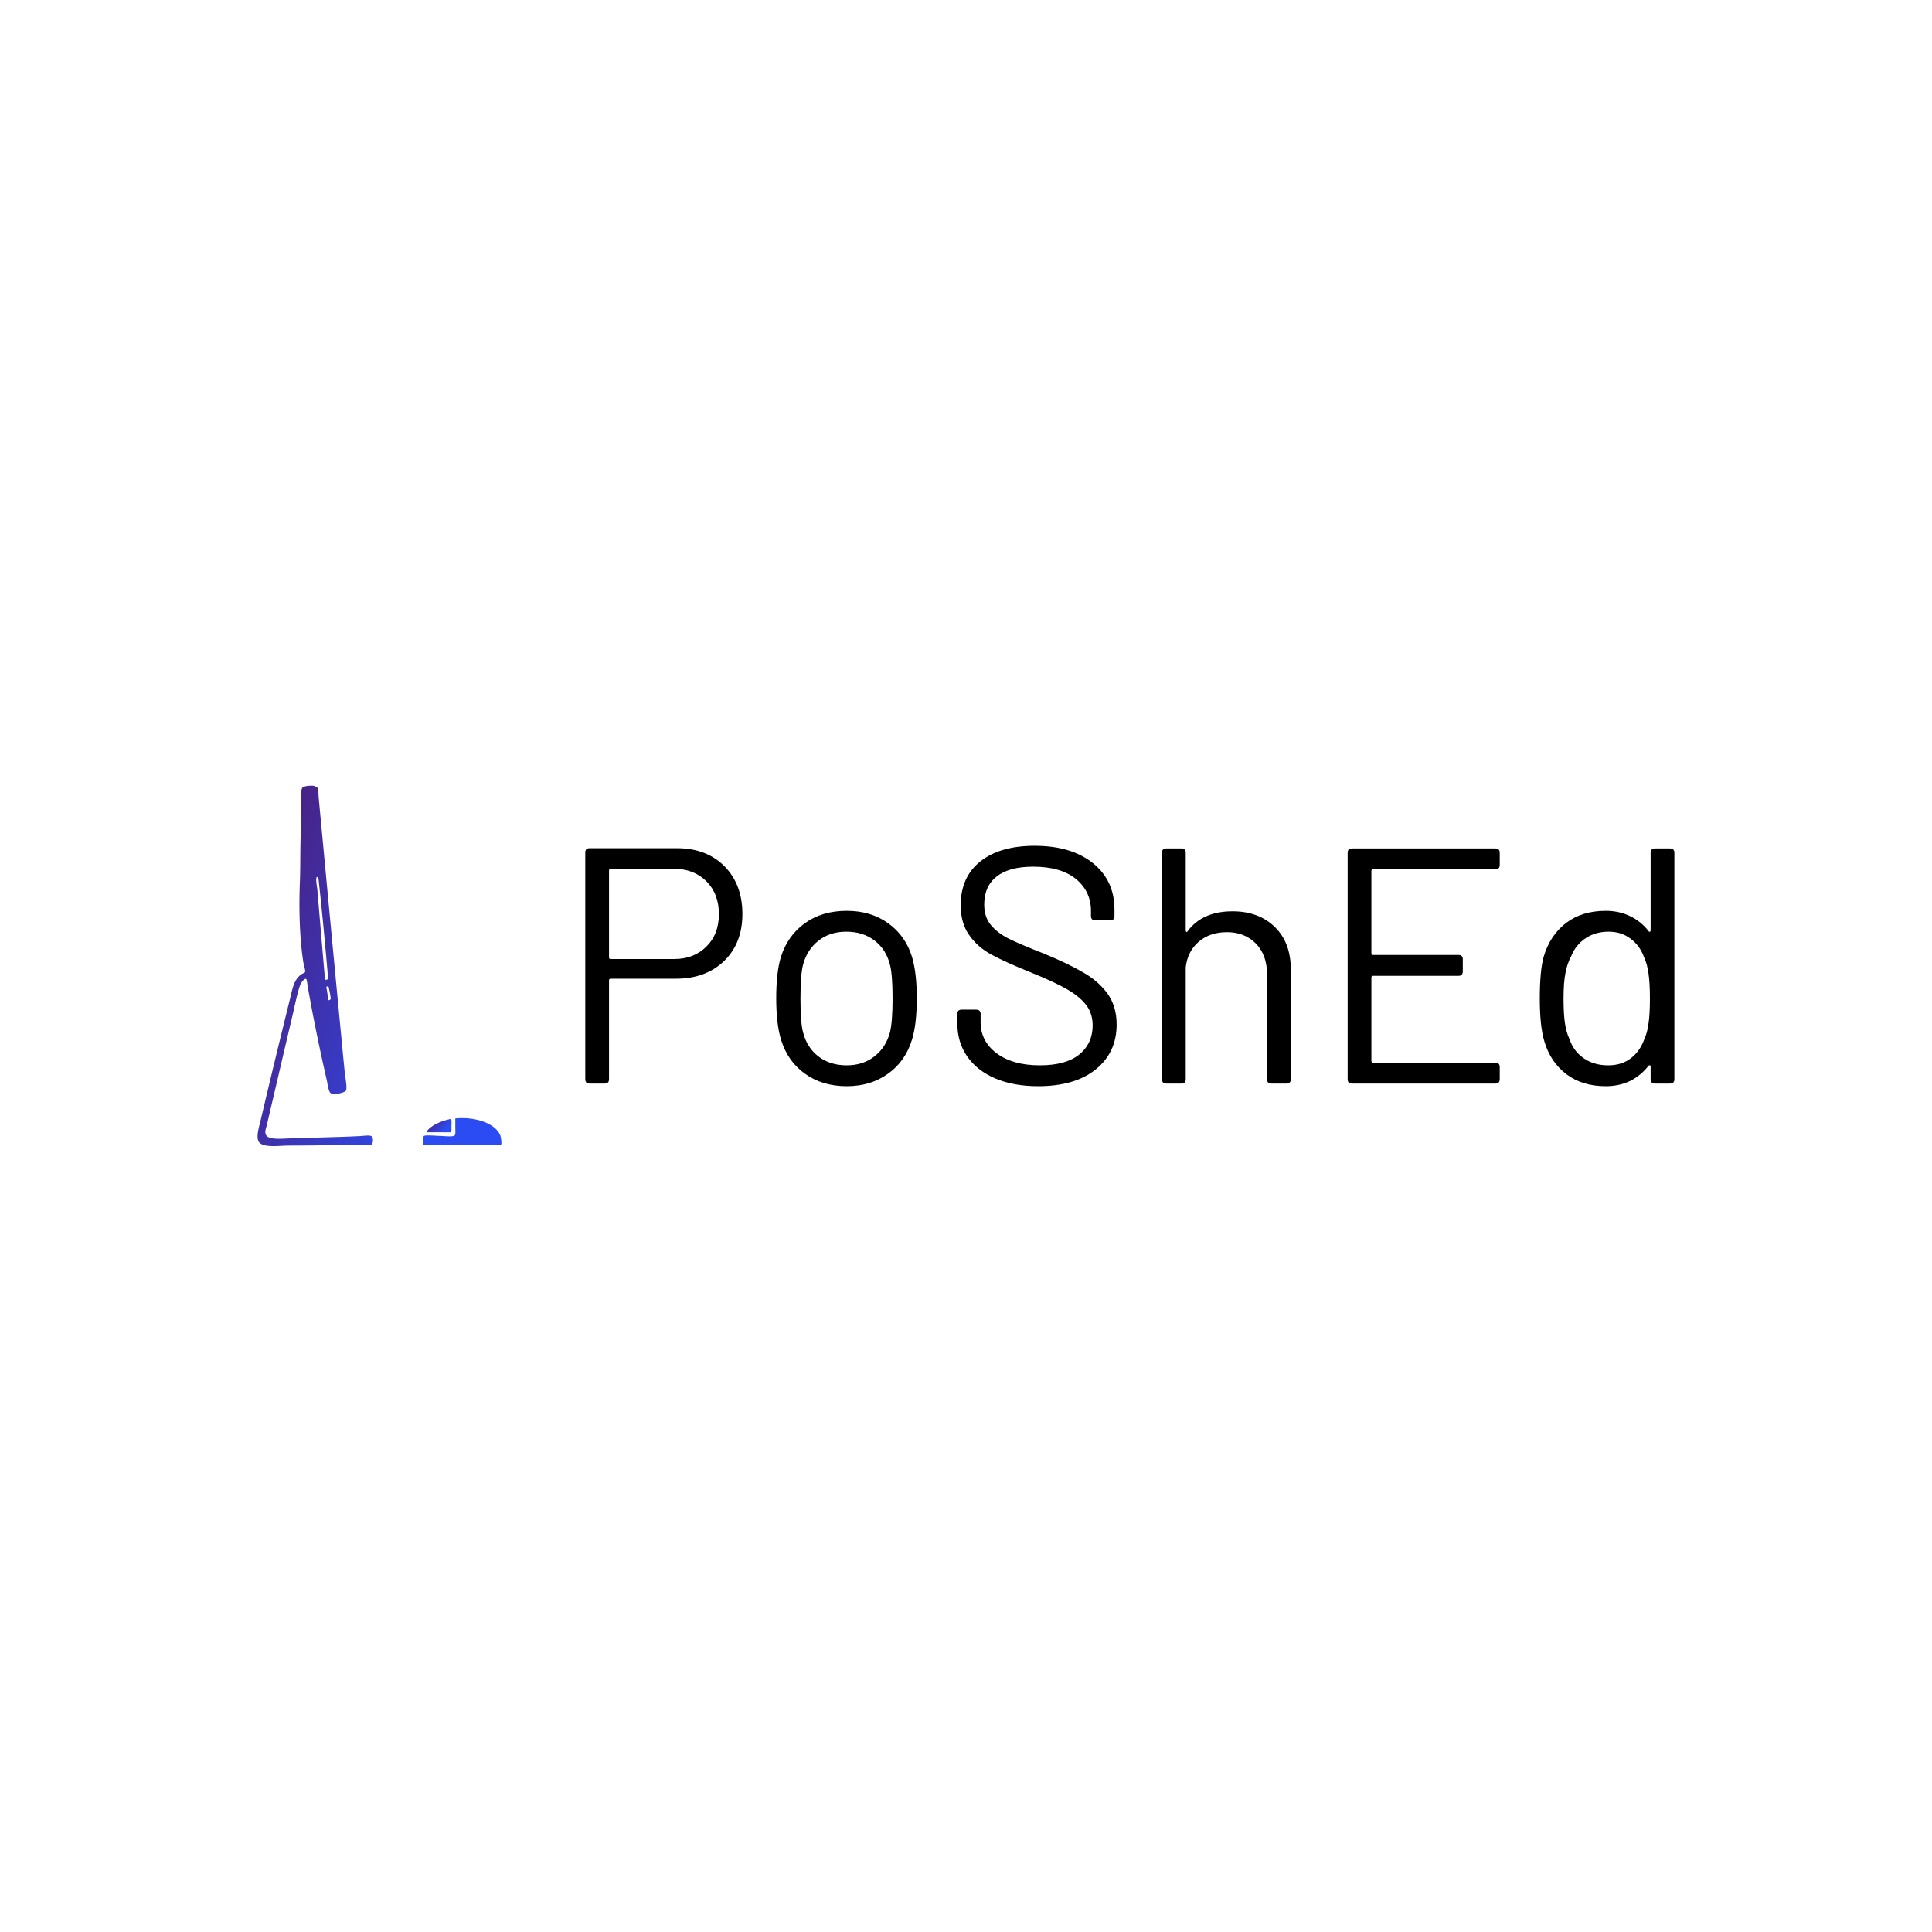 <svg data-v-fde0c5aa="" xmlns="http://www.w3.org/2000/svg" viewBox="0 0 300 300" class="iconLeft"><!----><defs data-v-fde0c5aa=""><!----></defs><rect data-v-fde0c5aa="" fill="transparent" x="0" y="0" width="300px" height="300px" class="logo-background-square"></rect><defs data-v-fde0c5aa=""><!----></defs><g data-v-fde0c5aa="" id="ebaae3c0-ead3-452d-ace3-6315254c40d5" fill="#000000" transform="matrix(3.725,0,0,3.725,86.337,116.102)"><path d="M5.04 4.19L5.04 4.19Q6.27 4.19 7.02 4.94L7.02 4.94L7.02 4.94Q7.77 5.70 7.77 6.93L7.77 6.93L7.77 6.93Q7.77 8.15 7.01 8.89L7.01 8.89L7.01 8.89Q6.24 9.63 5.00 9.63L5.00 9.63L2.28 9.63L2.28 9.63Q2.21 9.63 2.21 9.70L2.21 9.70L2.21 13.82L2.21 13.82Q2.21 14 2.03 14L2.03 14L1.40 14L1.40 14Q1.22 14 1.22 13.82L1.22 13.82L1.22 4.37L1.22 4.37Q1.22 4.19 1.40 4.19L1.40 4.19L5.04 4.19ZM4.93 8.81L4.93 8.81Q5.75 8.81 6.27 8.29L6.27 8.29L6.27 8.29Q6.79 7.78 6.79 6.94L6.79 6.94L6.79 6.94Q6.79 6.09 6.27 5.57L6.27 5.57L6.27 5.57Q5.75 5.05 4.93 5.05L4.93 5.05L2.28 5.05L2.28 5.05Q2.21 5.05 2.21 5.12L2.21 5.12L2.21 8.74L2.21 8.74Q2.21 8.81 2.28 8.81L2.28 8.81L4.93 8.81ZM12.12 14.11L12.12 14.11Q11.10 14.11 10.38 13.59L10.38 13.59L10.38 13.59Q9.66 13.08 9.38 12.17L9.38 12.17L9.38 12.17Q9.18 11.52 9.18 10.44L9.18 10.44L9.18 10.44Q9.18 9.38 9.37 8.74L9.37 8.74L9.37 8.74Q9.65 7.84 10.37 7.32L10.37 7.32L10.37 7.32Q11.09 6.80 12.12 6.80L12.12 6.80L12.12 6.80Q13.13 6.80 13.85 7.32L13.85 7.32L13.85 7.32Q14.57 7.84 14.84 8.72L14.84 8.72L14.84 8.72Q15.04 9.39 15.04 10.44L15.04 10.44L15.04 10.44Q15.04 11.52 14.84 12.17L14.84 12.17L14.84 12.17Q14.56 13.08 13.84 13.59L13.84 13.59L13.84 13.59Q13.12 14.11 12.12 14.11L12.12 14.11ZM12.12 13.24L12.12 13.24Q12.80 13.24 13.27 12.87L13.27 12.87L13.27 12.87Q13.75 12.50 13.92 11.87L13.92 11.87L13.92 11.87Q14.03 11.42 14.03 10.46L14.03 10.46L14.03 10.46Q14.03 9.45 13.92 9.04L13.92 9.04L13.92 9.04Q13.76 8.41 13.28 8.04L13.28 8.04L13.28 8.04Q12.80 7.67 12.10 7.67L12.10 7.67L12.10 7.67Q11.42 7.67 10.95 8.04L10.95 8.04L10.95 8.04Q10.47 8.41 10.30 9.04L10.30 9.04L10.30 9.04Q10.19 9.45 10.19 10.46L10.19 10.46L10.19 10.46Q10.19 11.47 10.30 11.87L10.30 11.87L10.30 11.87Q10.46 12.50 10.94 12.87L10.94 12.87L10.94 12.87Q11.42 13.24 12.12 13.24L12.12 13.24ZM20.10 14.11L20.10 14.11Q19.08 14.11 18.32 13.79L18.32 13.79L18.32 13.79Q17.56 13.47 17.14 12.87L17.14 12.87L17.14 12.87Q16.73 12.28 16.73 11.49L16.73 11.49L16.73 11.10L16.73 11.10Q16.73 10.92 16.91 10.92L16.91 10.92L17.51 10.92L17.51 10.92Q17.70 10.92 17.70 11.10L17.70 11.10L17.70 11.44L17.70 11.44Q17.70 12.24 18.37 12.74L18.37 12.74L18.37 12.74Q19.04 13.24 20.17 13.24L20.17 13.24L20.17 13.24Q21.25 13.24 21.81 12.79L21.81 12.79L21.81 12.79Q22.37 12.33 22.37 11.58L22.37 11.58L22.37 11.58Q22.37 11.09 22.11 10.74L22.11 10.74L22.11 10.74Q21.85 10.39 21.32 10.08L21.32 10.08L21.32 10.08Q20.79 9.77 19.80 9.37L19.80 9.37L19.80 9.37Q18.75 8.95 18.16 8.63L18.16 8.63L18.16 8.63Q17.58 8.32 17.23 7.82L17.23 7.82L17.23 7.82Q16.87 7.32 16.87 6.57L16.87 6.57L16.87 6.57Q16.87 5.39 17.69 4.74L17.69 4.74L17.69 4.74Q18.51 4.09 19.95 4.09L19.95 4.09L19.95 4.09Q21.49 4.09 22.39 4.82L22.39 4.82L22.39 4.82Q23.28 5.54 23.28 6.75L23.28 6.75L23.28 7.01L23.28 7.01Q23.28 7.20 23.10 7.20L23.10 7.20L22.48 7.20L22.48 7.20Q22.30 7.20 22.30 7.01L22.30 7.01L22.30 6.80L22.30 6.80Q22.30 5.99 21.67 5.47L21.67 5.47L21.67 5.47Q21.04 4.96 19.89 4.96L19.89 4.96L19.89 4.96Q18.90 4.96 18.38 5.36L18.38 5.36L18.38 5.36Q17.85 5.77 17.85 6.54L17.85 6.54L17.85 6.54Q17.85 7.04 18.11 7.37L18.11 7.37L18.11 7.37Q18.37 7.70 18.85 7.95L18.85 7.95L18.85 7.95Q19.33 8.19 20.33 8.58L20.33 8.58L20.33 8.58Q21.35 9.00 21.98 9.37L21.98 9.37L21.98 9.37Q22.61 9.73 22.99 10.25L22.99 10.25L22.99 10.25Q23.37 10.78 23.37 11.54L23.37 11.54L23.37 11.54Q23.37 12.70 22.51 13.40L22.51 13.40L22.51 13.40Q21.64 14.11 20.10 14.11L20.10 14.11ZM28.20 6.82L28.20 6.82Q29.30 6.82 29.97 7.48L29.97 7.48L29.97 7.48Q30.63 8.13 30.63 9.24L30.63 9.24L30.63 13.82L30.63 13.82Q30.63 14 30.45 14L30.45 14L29.82 14L29.82 14Q29.64 14 29.64 13.82L29.64 13.82L29.64 9.44L29.64 9.44Q29.64 8.65 29.18 8.17L29.18 8.17L29.18 8.17Q28.71 7.69 27.97 7.69L27.97 7.69L27.97 7.69Q27.26 7.69 26.79 8.09L26.79 8.09L26.79 8.09Q26.32 8.50 26.25 9.16L26.25 9.16L26.25 13.82L26.25 13.82Q26.25 14 26.07 14L26.07 14L25.44 14L25.44 14Q25.26 14 25.26 13.82L25.26 13.82L25.26 4.38L25.26 4.38Q25.26 4.20 25.44 4.20L25.44 4.20L26.07 4.20L26.07 4.20Q26.25 4.20 26.25 4.38L26.25 4.38L26.25 7.62L26.25 7.62Q26.25 7.66 26.28 7.68L26.28 7.68L26.28 7.68Q26.31 7.70 26.32 7.66L26.32 7.66L26.32 7.66Q26.94 6.82 28.20 6.82L28.20 6.82ZM39.34 4.89L39.34 4.89Q39.34 5.07 39.16 5.07L39.16 5.07L34.06 5.07L34.06 5.07Q33.99 5.07 33.99 5.14L33.99 5.14L33.99 8.57L33.99 8.57Q33.99 8.64 34.06 8.64L34.06 8.64L37.62 8.64L37.62 8.64Q37.80 8.64 37.80 8.82L37.80 8.82L37.80 9.32L37.80 9.32Q37.80 9.51 37.62 9.51L37.62 9.51L34.06 9.51L34.06 9.51Q33.99 9.51 33.99 9.58L33.99 9.58L33.99 13.06L33.99 13.06Q33.99 13.13 34.06 13.13L34.06 13.13L39.16 13.13L39.16 13.13Q39.34 13.13 39.34 13.31L39.34 13.31L39.34 13.82L39.34 13.82Q39.34 14 39.16 14L39.16 14L33.18 14L33.18 14Q33.00 14 33.00 13.82L33.00 13.82L33.00 4.38L33.00 4.38Q33.00 4.20 33.18 4.20L33.18 4.20L39.16 4.20L39.16 4.20Q39.34 4.20 39.34 4.38L39.34 4.38L39.34 4.89ZM45.63 4.38L45.63 4.38Q45.63 4.20 45.81 4.20L45.81 4.20L46.44 4.20L46.44 4.20Q46.62 4.20 46.62 4.38L46.62 4.38L46.62 13.82L46.62 13.82Q46.62 14 46.44 14L46.44 14L45.81 14L45.81 14Q45.63 14 45.63 13.82L45.63 13.82L45.63 13.29L45.63 13.29Q45.63 13.24 45.60 13.24L45.60 13.24L45.60 13.24Q45.57 13.23 45.54 13.26L45.54 13.26L45.54 13.26Q45.23 13.66 44.78 13.89L44.78 13.89L44.78 13.89Q44.32 14.11 43.76 14.11L43.76 14.11L43.76 14.11Q42.78 14.11 42.12 13.61L42.12 13.61L42.12 13.61Q41.45 13.10 41.20 12.24L41.20 12.24L41.20 12.24Q41.01 11.61 41.01 10.46L41.01 10.46L41.01 10.46Q41.01 9.30 41.17 8.72L41.17 8.72L41.17 8.72Q41.43 7.83 42.10 7.31L42.10 7.31L42.10 7.31Q42.77 6.80 43.76 6.80L43.76 6.80L43.76 6.80Q44.31 6.80 44.77 7.02L44.77 7.02L44.77 7.02Q45.23 7.24 45.54 7.64L45.54 7.64L45.54 7.64Q45.57 7.69 45.60 7.67L45.60 7.67L45.60 7.67Q45.63 7.66 45.63 7.62L45.63 7.62L45.63 4.38ZM45.36 12.17L45.36 12.17Q45.49 11.89 45.54 11.51L45.54 11.51L45.54 11.51Q45.60 11.13 45.60 10.46L45.60 10.46L45.60 10.46Q45.60 9.79 45.54 9.40L45.54 9.40L45.54 9.40Q45.49 9.02 45.35 8.72L45.35 8.72L45.35 8.72Q45.18 8.25 44.79 7.96L44.79 7.96L44.79 7.96Q44.41 7.67 43.88 7.67L43.88 7.67L43.88 7.67Q43.32 7.67 42.91 7.95L42.91 7.95L42.91 7.95Q42.50 8.23 42.32 8.69L42.32 8.69L42.32 8.69Q42.15 9.00 42.08 9.39L42.08 9.39L42.08 9.39Q42 9.77 42 10.46L42 10.46L42 10.46Q42 11.12 42.06 11.49L42.06 11.49L42.06 11.49Q42.11 11.86 42.25 12.15L42.25 12.15L42.25 12.15Q42.42 12.66 42.85 12.95L42.85 12.95L42.85 12.95Q43.27 13.24 43.86 13.24L43.86 13.24L43.86 13.24Q44.42 13.24 44.80 12.95L44.80 12.95L44.80 12.95Q45.18 12.66 45.36 12.17L45.36 12.17Z"></path></g><defs data-v-fde0c5aa=""><linearGradient data-v-fde0c5aa="" gradientTransform="rotate(25)" id="177302fe-c224-43ec-bef2-ad3ea406d904" x1="0%" y1="0%" x2="100%" y2="0%"><stop data-v-fde0c5aa="" offset="0%" stop-color="#4E1A70" stop-opacity="1"></stop><stop data-v-fde0c5aa="" offset="100%" stop-color="#2B4CF2" stop-opacity="1"></stop></linearGradient></defs><g data-v-fde0c5aa="" id="56afb4a8-b048-4dff-9fb7-10ae3a378d56" stroke="none" fill="url(#177302fe-c224-43ec-bef2-ad3ea406d904)" transform="matrix(0.583,0,0,0.583,38.759,120.652)"><g clip-rule="evenodd"><path d="M17.084 2.356c.053.006.976.369 1.104.663.177.405.144 1.758.221 2.578 2.323 24.724 4.529 48.322 6.922 73.049.129 1.336.759 4.242.294 4.934-.295.438-3.026 1.212-3.977.662-.648-.374-.864-2.481-1.104-3.534a506.255 506.255 0 0 1-5.081-24.963c-.058-.328-.199-1.771-.368-1.915-.491-.416-1.515 1.252-1.62 1.547-.789 2.209-1.434 5.528-1.988 7.879-2.37 10.048-4.48 19.13-6.848 29.234-.253 1.081-.676 1.955-.294 2.798.636 1.403 4.122 1.039 6.48.957 6.589-.228 11.766-.285 18.188-.589 1.389-.065 3.082-.372 3.535.074.426.419.424 1.796-.074 2.135-.593.404-2.602.147-3.608.147-6.346 0-11.939.147-18.336.147-2.648 0-7.259.749-8.174-1.179-.634-1.335.208-3.981.589-5.596a2913.665 2913.665 0 0 1 7.732-31.959c.73-2.94 1.064-5.448 3.093-6.849.408-.281.97-.464 1.031-.662.105-.345-.398-1.951-.516-2.725-.974-6.403-1.187-14.074-.884-21.502.147-3.585.055-8.748.221-12.519.078-1.762.074-3.911.074-6.407 0-1.647-.241-5.138.368-5.891.375-.461 2.057-.629 3.02-.514zm.81 24.301c-.378.371.085 2.658.147 3.387.639 7.53 1.272 14.987 1.915 22.46.008.093.1 1.463.368 1.546.144.045.526-.207.589-.368.054-.139-.058-.702-.074-.884-.737-8.452-1.434-16.077-2.356-24.447-.082-.746-.1-1.76-.442-1.694-.027.005-.128-.018-.147 0zm3.682 32.548c.139-.307-.477-3.132-.589-3.461-.033-.096-.506.129-.516.146-.101.2.104.718.147 1.031.122.874.213 1.673.368 2.577.101-.091.53-.161.59-.293zM54.787 90.942c4.725-.511 10.577 1.015 12.003 4.565.057.141.492 2.141.147 2.431-.21.176-2.023 0-2.578 0H48.895c-.648 0-2.353.162-2.577 0-.306-.221-.186-2.155.147-2.356.454-.274 3.435 0 4.124 0 .698 0 3.44.314 3.977-.074.35-.254.221-1.398.221-2.209v-2.357z"></path><path d="M53.682 94.624h-6.628c.996-1.813 4.029-3.052 6.407-3.534.485-.099.294 1.218.294 1.768 0 .715.056 1.315-.073 1.766z"></path></g></g><!----></svg>